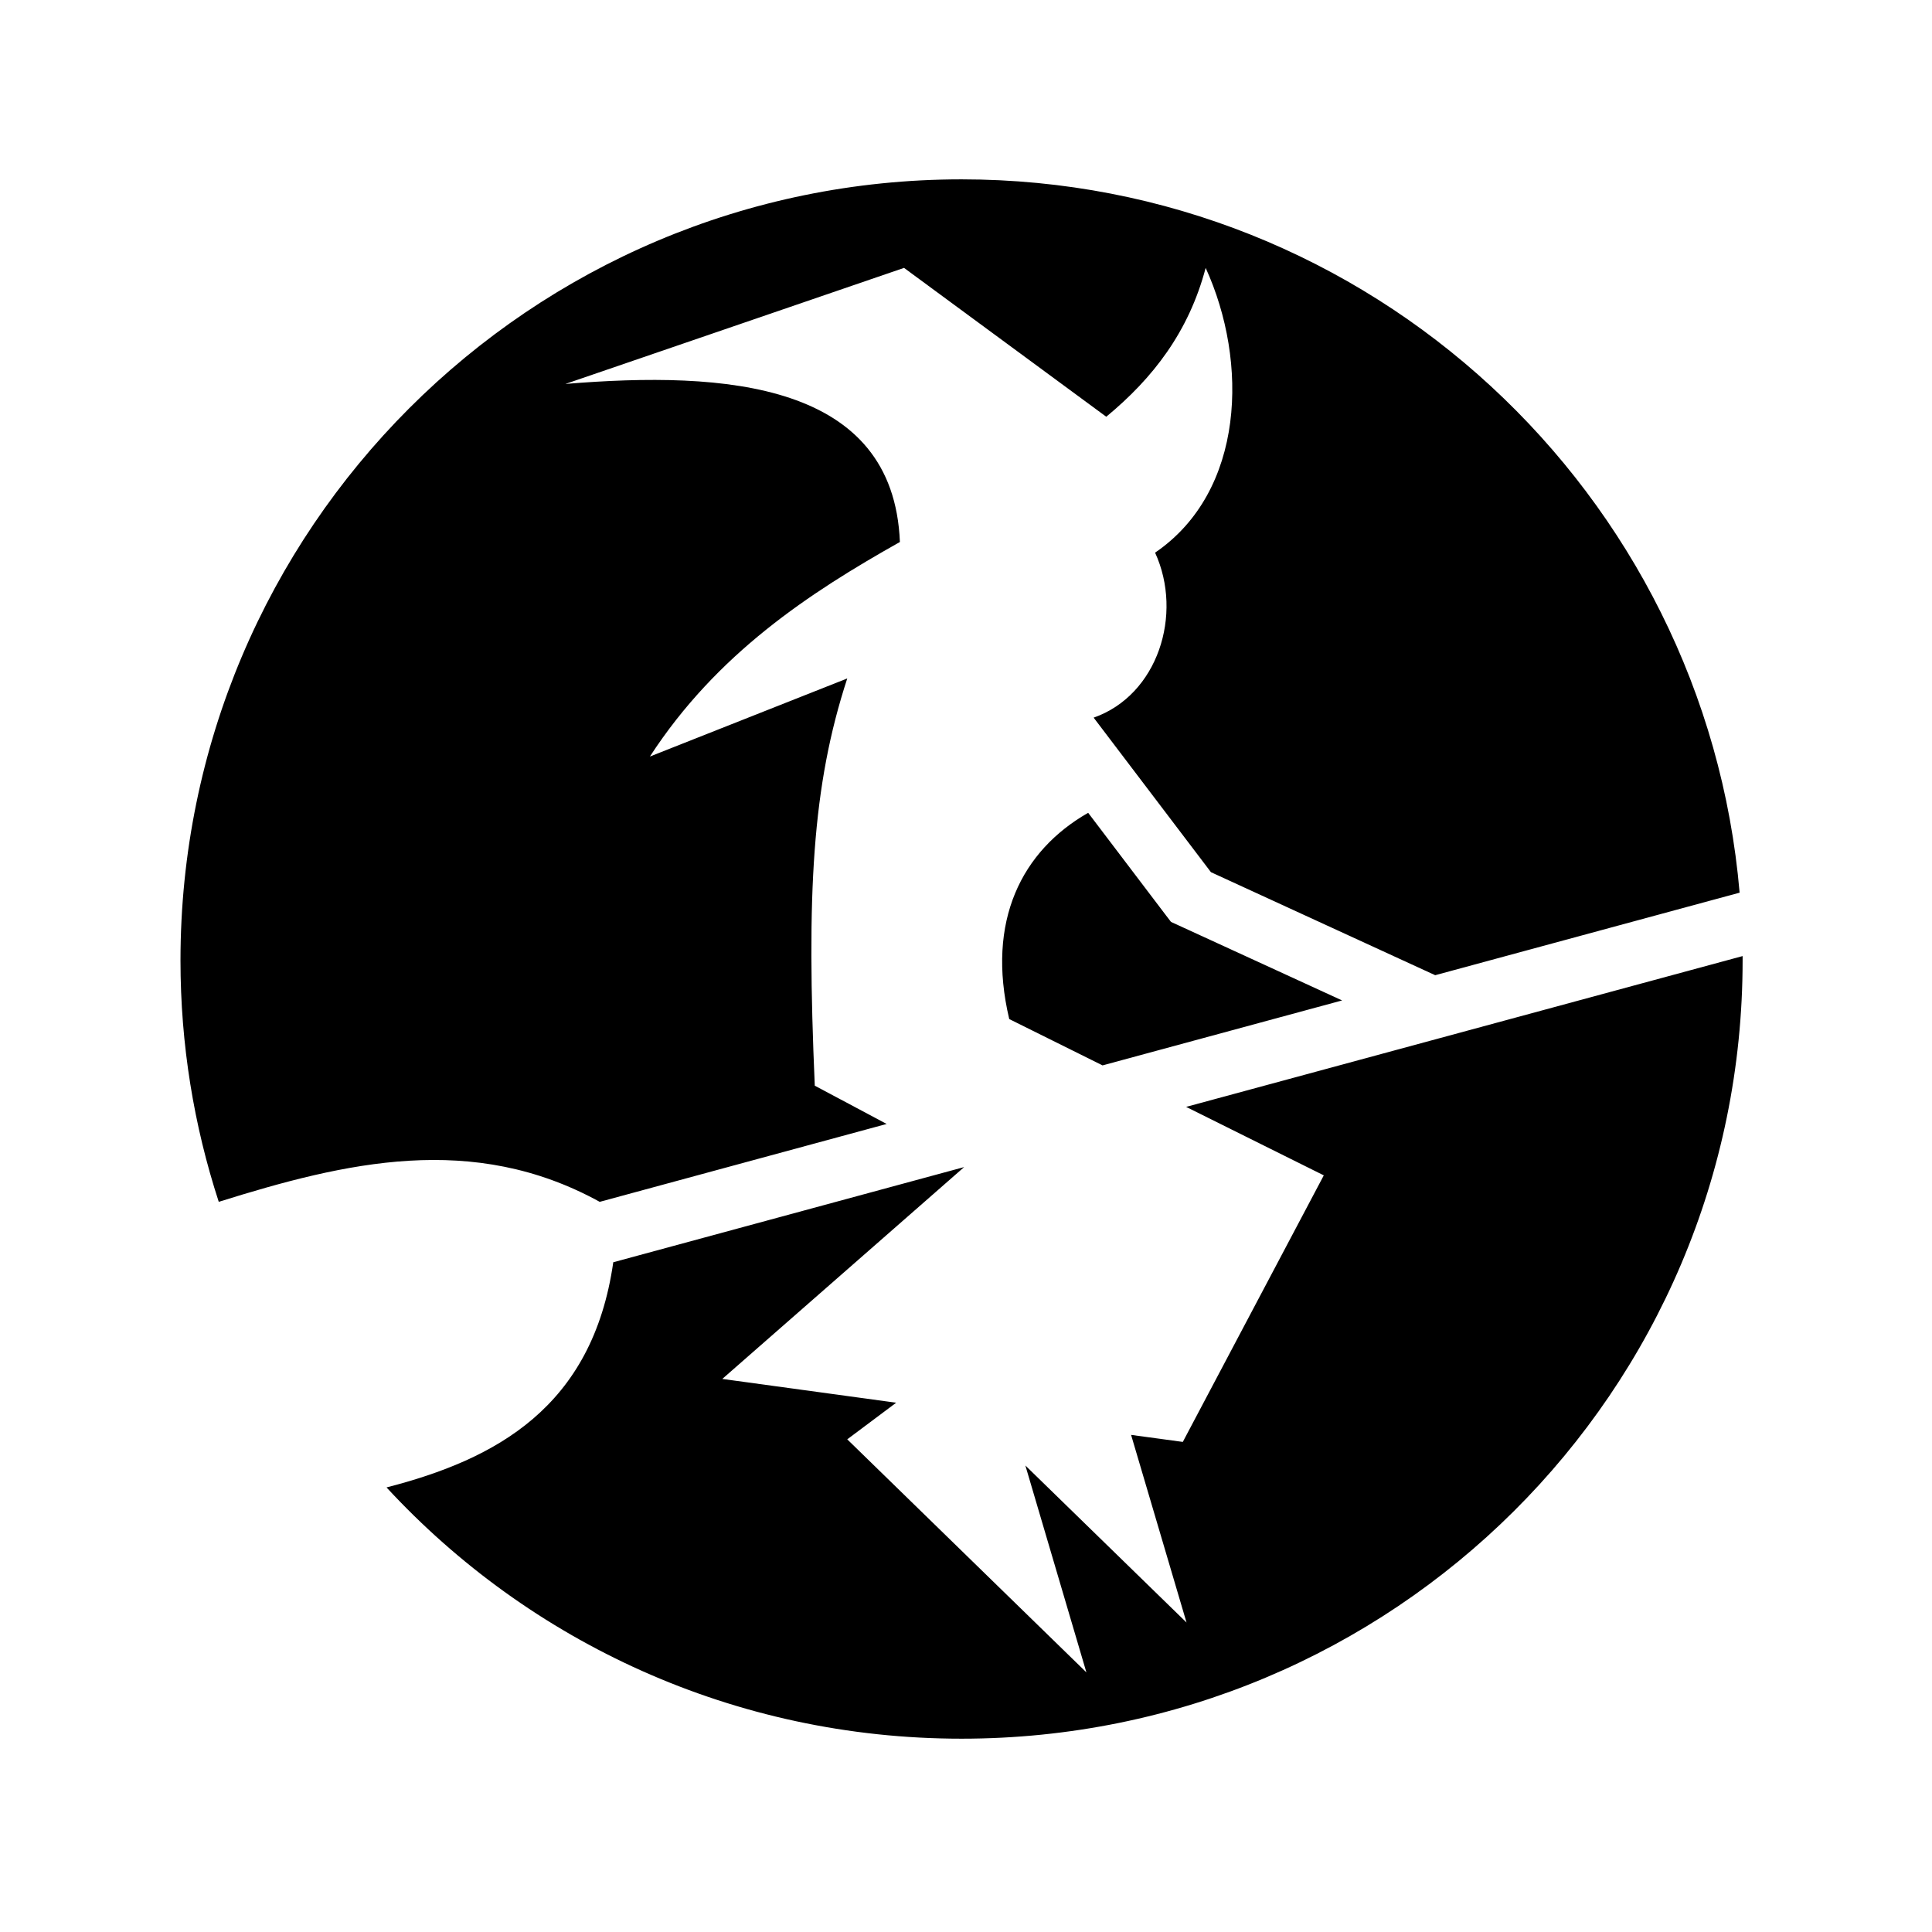 <svg xmlns="http://www.w3.org/2000/svg" width="100%" height="100%" viewBox="0 0 583.68 583.68"><path d="M290.496 54.184c-130.276 0-235.97 105.693-235.97 235.97 0.002 25.49 4.078 49.986 11.564 72.936 38.363-12.022 76.732-21.103 115.094 0l86.687-23.53-21.718-11.564c-2.516-58.148-0.82-90.49 9.813-123.03L196.34 228.558c20.212-31.087 48.12-49.398 75.53-64.814-1.944-48.208-52.63-51.764-101.06-47.75l102.31-35.062 61.095 44.968c14.093-11.636 24.928-25.64 30.03-44.968 12.954 28.392 11.902 67.482-15.28 86.03 8.56 18.695 0.783 43.07-18.563 49.845L365.84 263.495l67.75 31.125 91.97-24.936c-10.383-120.703-111.684-215.5-235.064-215.5z m38.25 191.375c-20.026 11.44-30.87 32.635-23.844 62.31l28.188 14 72.375-19.624-49.563-22.75-2.125-0.97-1.437-1.874-23.594-31.093zM526.466 288.84L358.34 334.403l41.594 20.687-42.594 80.53-15.625-2.124 16.75 56.688-48.688-47.438 18.438 62.5L255.965 434.84l14.78-11.063-52.53-7.187 73.063-64-106 28.75c-6.286 43.902-35.572 59.558-68.5 68.03 43.135 46.707 104.988 75.908 173.718 75.908 130.276 0 235.97-104.847 235.97-235.125V288.84z" /></svg>